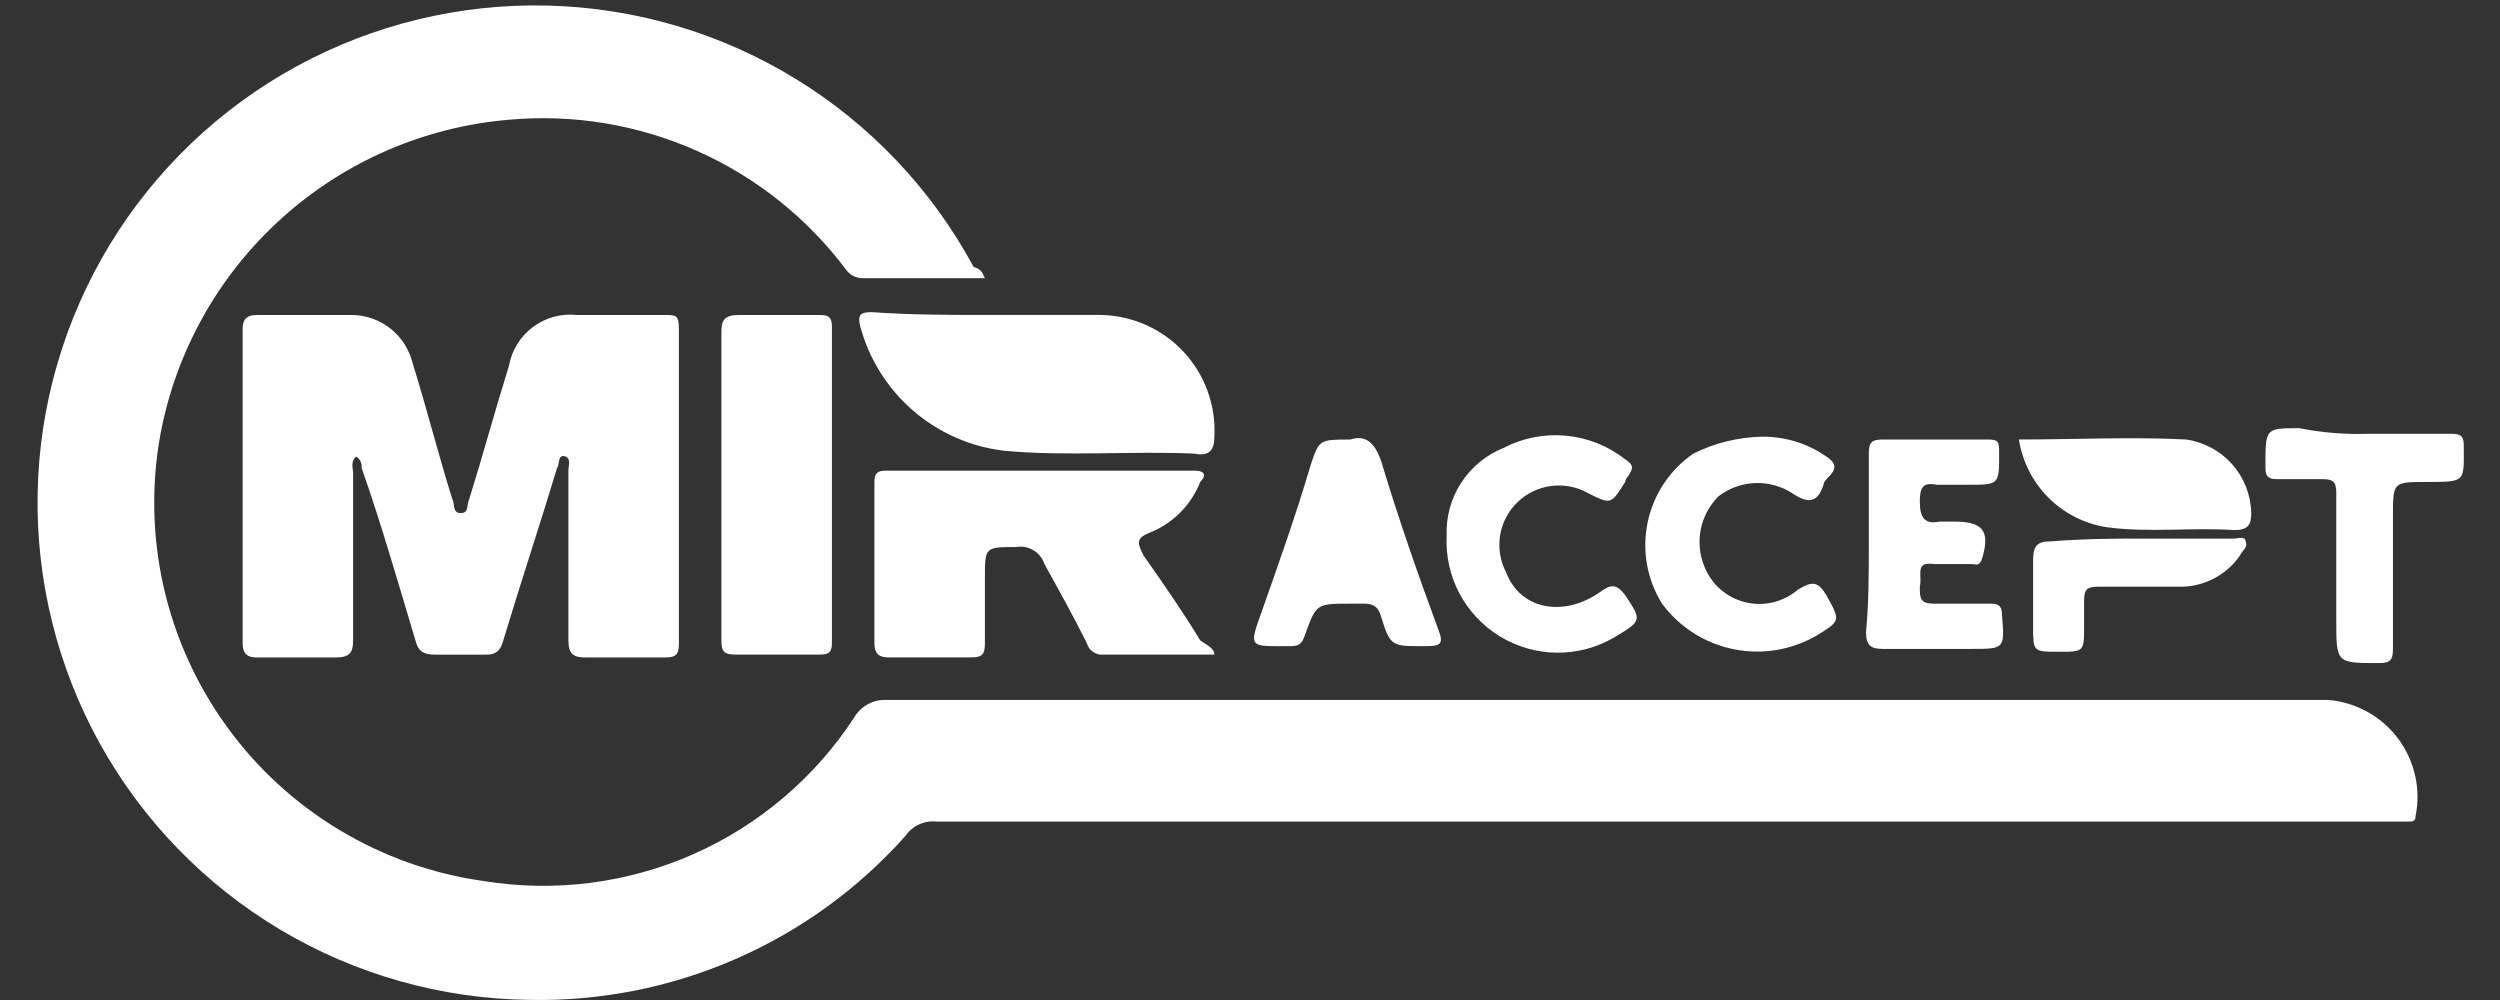 <svg width="55" height="22" viewBox="0 0 55 22" fill="none" xmlns="http://www.w3.org/2000/svg">
<rect x="0" y="0" width="55" height="22" fill="#333333" stroke="none"/>
<path d="M21.668 6.12H18.988C18.915 6.122 18.843 6.106 18.777 6.074C18.712 6.041 18.656 5.993 18.614 5.934C17.762 4.797 16.633 3.897 15.335 3.32C14.037 2.742 12.612 2.506 11.197 2.634C9.339 2.791 7.583 3.551 6.199 4.8C4.814 6.048 3.877 7.714 3.531 9.545C3.326 10.659 3.35 11.804 3.599 12.909C3.849 14.014 4.32 15.058 4.984 15.977C5.647 16.896 6.49 17.671 7.462 18.256C8.433 18.842 9.513 19.225 10.636 19.382C12.201 19.637 13.806 19.432 15.256 18.791C16.706 18.149 17.938 17.1 18.801 15.771C18.872 15.654 18.973 15.558 19.094 15.493C19.214 15.427 19.349 15.394 19.486 15.398H51.211C51.513 15.421 51.806 15.509 52.072 15.654C52.337 15.799 52.569 15.999 52.752 16.24C52.934 16.481 53.063 16.759 53.131 17.053C53.199 17.348 53.203 17.654 53.143 17.95C53.143 18.075 53.081 18.075 52.956 18.075H20.608C20.477 18.06 20.343 18.081 20.222 18.136C20.102 18.19 19.998 18.277 19.923 18.386C18.885 19.552 17.607 20.479 16.175 21.102C14.744 21.726 13.194 22.031 11.633 21.997C9.703 21.972 7.815 21.438 6.158 20.448C4.502 19.459 3.136 18.05 2.2 16.364C1.264 14.678 0.791 12.775 0.828 10.848C0.865 8.92 1.412 7.037 2.412 5.388C3.413 3.739 4.832 2.384 6.525 1.459C8.219 0.535 10.127 0.074 12.056 0.123C13.985 0.172 15.867 0.729 17.511 1.739C19.156 2.748 20.503 4.174 21.419 5.871C21.606 5.934 21.606 5.996 21.668 6.12Z" fill="white"/>
<path d="M7.831 10.043C7.706 10.168 7.768 10.292 7.768 10.417V14.09C7.768 14.339 7.706 14.464 7.394 14.464H5.649C5.462 14.464 5.338 14.402 5.338 14.152V7.241C5.338 7.054 5.4 6.93 5.649 6.93H7.768C8.073 6.939 8.365 7.047 8.602 7.238C8.838 7.429 9.005 7.693 9.077 7.988C9.389 8.985 9.638 9.981 9.95 10.977C10.012 11.102 9.95 11.288 10.137 11.288C10.324 11.288 10.261 11.102 10.324 10.977C10.635 9.981 10.885 9.047 11.196 8.051C11.257 7.709 11.445 7.403 11.723 7.195C12.001 6.987 12.347 6.892 12.692 6.93H14.624C14.874 6.93 14.936 6.93 14.936 7.241V14.152C14.936 14.402 14.874 14.464 14.624 14.464H12.879C12.63 14.464 12.505 14.402 12.505 14.09V10.354C12.505 10.23 12.568 10.105 12.443 10.043C12.256 9.981 12.318 10.23 12.256 10.292C11.882 11.537 11.446 12.845 11.072 14.09C11.009 14.339 10.885 14.402 10.698 14.402H9.576C9.327 14.402 9.202 14.339 9.14 14.09C8.766 12.845 8.392 11.537 7.955 10.292C7.962 10.243 7.953 10.193 7.931 10.149C7.909 10.104 7.874 10.068 7.831 10.043Z" fill="white"/>
<path d="M26.717 14.401H24.286C24.204 14.411 24.121 14.392 24.052 14.346C23.983 14.3 23.933 14.231 23.912 14.152C23.6 13.529 23.288 12.969 22.977 12.408C22.936 12.281 22.85 12.173 22.735 12.105C22.621 12.036 22.485 12.011 22.354 12.035C21.668 12.035 21.668 12.035 21.668 12.72V14.152C21.668 14.401 21.606 14.463 21.356 14.463H19.549C19.362 14.463 19.237 14.401 19.237 14.152V10.603C19.237 10.416 19.3 10.354 19.487 10.354H26.28C26.53 10.354 26.53 10.478 26.405 10.603C26.305 10.856 26.154 11.087 25.961 11.28C25.768 11.473 25.537 11.623 25.283 11.723C24.971 11.848 25.034 11.972 25.158 12.221C25.595 12.844 26.031 13.467 26.405 14.089C26.592 14.214 26.717 14.276 26.717 14.401Z" fill="white"/>
<path d="M21.73 6.929H24.223C24.564 6.936 24.901 7.011 25.213 7.15C25.525 7.289 25.806 7.49 26.038 7.74C26.271 7.989 26.451 8.283 26.567 8.604C26.684 8.925 26.734 9.266 26.716 9.607C26.716 9.918 26.591 10.043 26.28 9.98C24.909 9.918 23.475 10.043 22.104 9.918C21.36 9.833 20.659 9.526 20.092 9.037C19.525 8.549 19.119 7.901 18.925 7.178C18.863 6.929 18.925 6.867 19.174 6.867C20.047 6.929 20.919 6.929 21.73 6.929Z" fill="white"/>
<path d="M15.871 10.665V7.303C15.871 7.054 15.933 6.93 16.245 6.93H17.99C18.177 6.93 18.302 6.93 18.302 7.179V14.152C18.302 14.401 18.177 14.401 17.99 14.401H16.183C15.933 14.401 15.871 14.339 15.871 14.09C15.871 12.969 15.871 11.786 15.871 10.665Z" fill="white"/>
<path d="M41.114 11.973V9.98C41.114 9.731 41.176 9.669 41.426 9.669H43.732C43.981 9.669 43.981 9.731 43.981 9.98C43.981 10.665 43.981 10.665 43.295 10.665H42.61C42.298 10.603 42.236 10.727 42.236 11.039C42.236 11.412 42.361 11.537 42.672 11.475H42.984C43.607 11.475 43.794 11.661 43.607 12.284C43.545 12.471 43.482 12.409 43.358 12.409H42.547C42.111 12.346 42.298 12.658 42.236 12.907C42.236 13.156 42.236 13.28 42.547 13.28H43.794C43.981 13.28 44.043 13.342 44.043 13.529C44.106 14.276 44.106 14.276 43.358 14.276H41.426C41.176 14.276 41.052 14.214 41.052 13.903C41.114 13.28 41.114 12.595 41.114 11.973Z" fill="white"/>
<path d="M29.707 9.67C30.081 9.546 30.268 9.795 30.393 10.168C30.767 11.414 31.203 12.659 31.64 13.842C31.764 14.153 31.702 14.215 31.39 14.215H31.265C30.642 14.215 30.58 14.215 30.393 13.593C30.331 13.344 30.206 13.281 30.019 13.281H29.707C28.959 13.281 28.959 13.281 28.71 13.966C28.648 14.153 28.585 14.215 28.398 14.215C27.464 14.215 27.464 14.277 27.775 13.406C28.149 12.347 28.523 11.289 28.835 10.23C29.022 9.67 29.022 9.67 29.707 9.67Z" fill="white"/>
<path d="M31.827 11.786C31.81 11.375 31.921 10.969 32.144 10.624C32.367 10.278 32.692 10.01 33.073 9.856C33.497 9.635 33.975 9.541 34.45 9.585C34.926 9.629 35.379 9.81 35.754 10.105C35.941 10.23 35.941 10.292 35.816 10.479C35.782 10.512 35.76 10.556 35.754 10.603C35.442 11.101 35.442 11.101 34.943 10.852C34.697 10.712 34.413 10.655 34.132 10.691C33.851 10.726 33.589 10.851 33.386 11.047C33.182 11.244 33.047 11.501 33.002 11.78C32.958 12.059 33.004 12.345 33.136 12.596C33.447 13.405 34.382 13.592 35.193 13.031C35.442 12.845 35.566 12.845 35.754 13.094C36.127 13.654 36.127 13.654 35.504 14.028C35.123 14.249 34.688 14.363 34.247 14.359C33.806 14.354 33.374 14.23 32.998 14.001C32.621 13.771 32.313 13.444 32.107 13.054C31.901 12.665 31.804 12.226 31.827 11.786Z" fill="white"/>
<path d="M38.746 9.608C39.258 9.598 39.76 9.751 40.18 10.044C40.367 10.168 40.429 10.293 40.242 10.479C40.18 10.542 40.117 10.604 40.117 10.666C39.993 11.04 39.806 11.102 39.432 10.853C39.188 10.695 38.902 10.616 38.612 10.627C38.322 10.638 38.042 10.739 37.811 10.915C37.61 11.114 37.473 11.369 37.417 11.646C37.362 11.923 37.39 12.211 37.5 12.472C37.577 12.664 37.699 12.835 37.855 12.97C38.012 13.105 38.198 13.202 38.4 13.25C38.601 13.299 38.811 13.299 39.012 13.25C39.213 13.201 39.4 13.105 39.557 12.97C39.868 12.783 39.993 12.783 40.18 13.095C40.492 13.655 40.491 13.655 39.993 13.966C39.438 14.297 38.78 14.411 38.147 14.284C37.513 14.158 36.949 13.8 36.565 13.281C36.233 12.748 36.12 12.109 36.248 11.495C36.375 10.88 36.734 10.339 37.25 9.981C37.715 9.748 38.226 9.621 38.746 9.608Z" fill="white"/>
<path d="M52.084 9.544H53.954C54.141 9.544 54.203 9.607 54.203 9.793C54.203 10.603 54.265 10.603 53.393 10.603C52.645 10.603 52.645 10.603 52.645 11.35V14.276C52.645 14.525 52.582 14.588 52.333 14.588C51.398 14.588 51.398 14.588 51.398 13.654V10.852C51.398 10.603 51.336 10.541 51.087 10.541H50.089C49.902 10.541 49.84 10.478 49.84 10.292V10.229C49.84 9.42 49.84 9.42 50.588 9.42C51.08 9.518 51.582 9.56 52.084 9.544Z" fill="white"/>
<path d="M44.416 9.669C45.663 9.669 46.91 9.607 48.094 9.669C48.486 9.725 48.846 9.919 49.109 10.215C49.371 10.512 49.52 10.892 49.527 11.288C49.527 11.537 49.465 11.662 49.153 11.662C48.218 11.599 47.283 11.724 46.349 11.599C45.863 11.524 45.414 11.297 45.067 10.95C44.72 10.603 44.492 10.154 44.416 9.669Z" fill="white"/>
<path d="M47.159 11.849H49.153C49.216 11.849 49.403 11.786 49.403 11.911C49.465 12.035 49.34 12.098 49.278 12.222C49.138 12.425 48.952 12.593 48.736 12.712C48.519 12.831 48.278 12.897 48.032 12.907H46.162C45.912 12.907 45.85 12.969 45.85 13.218V13.779C45.85 14.339 45.85 14.339 45.289 14.339C44.728 14.339 44.728 14.339 44.728 13.779V12.347C44.728 12.035 44.791 11.911 45.102 11.911C45.912 11.849 46.536 11.849 47.159 11.849Z" fill="white"/>
</svg>
